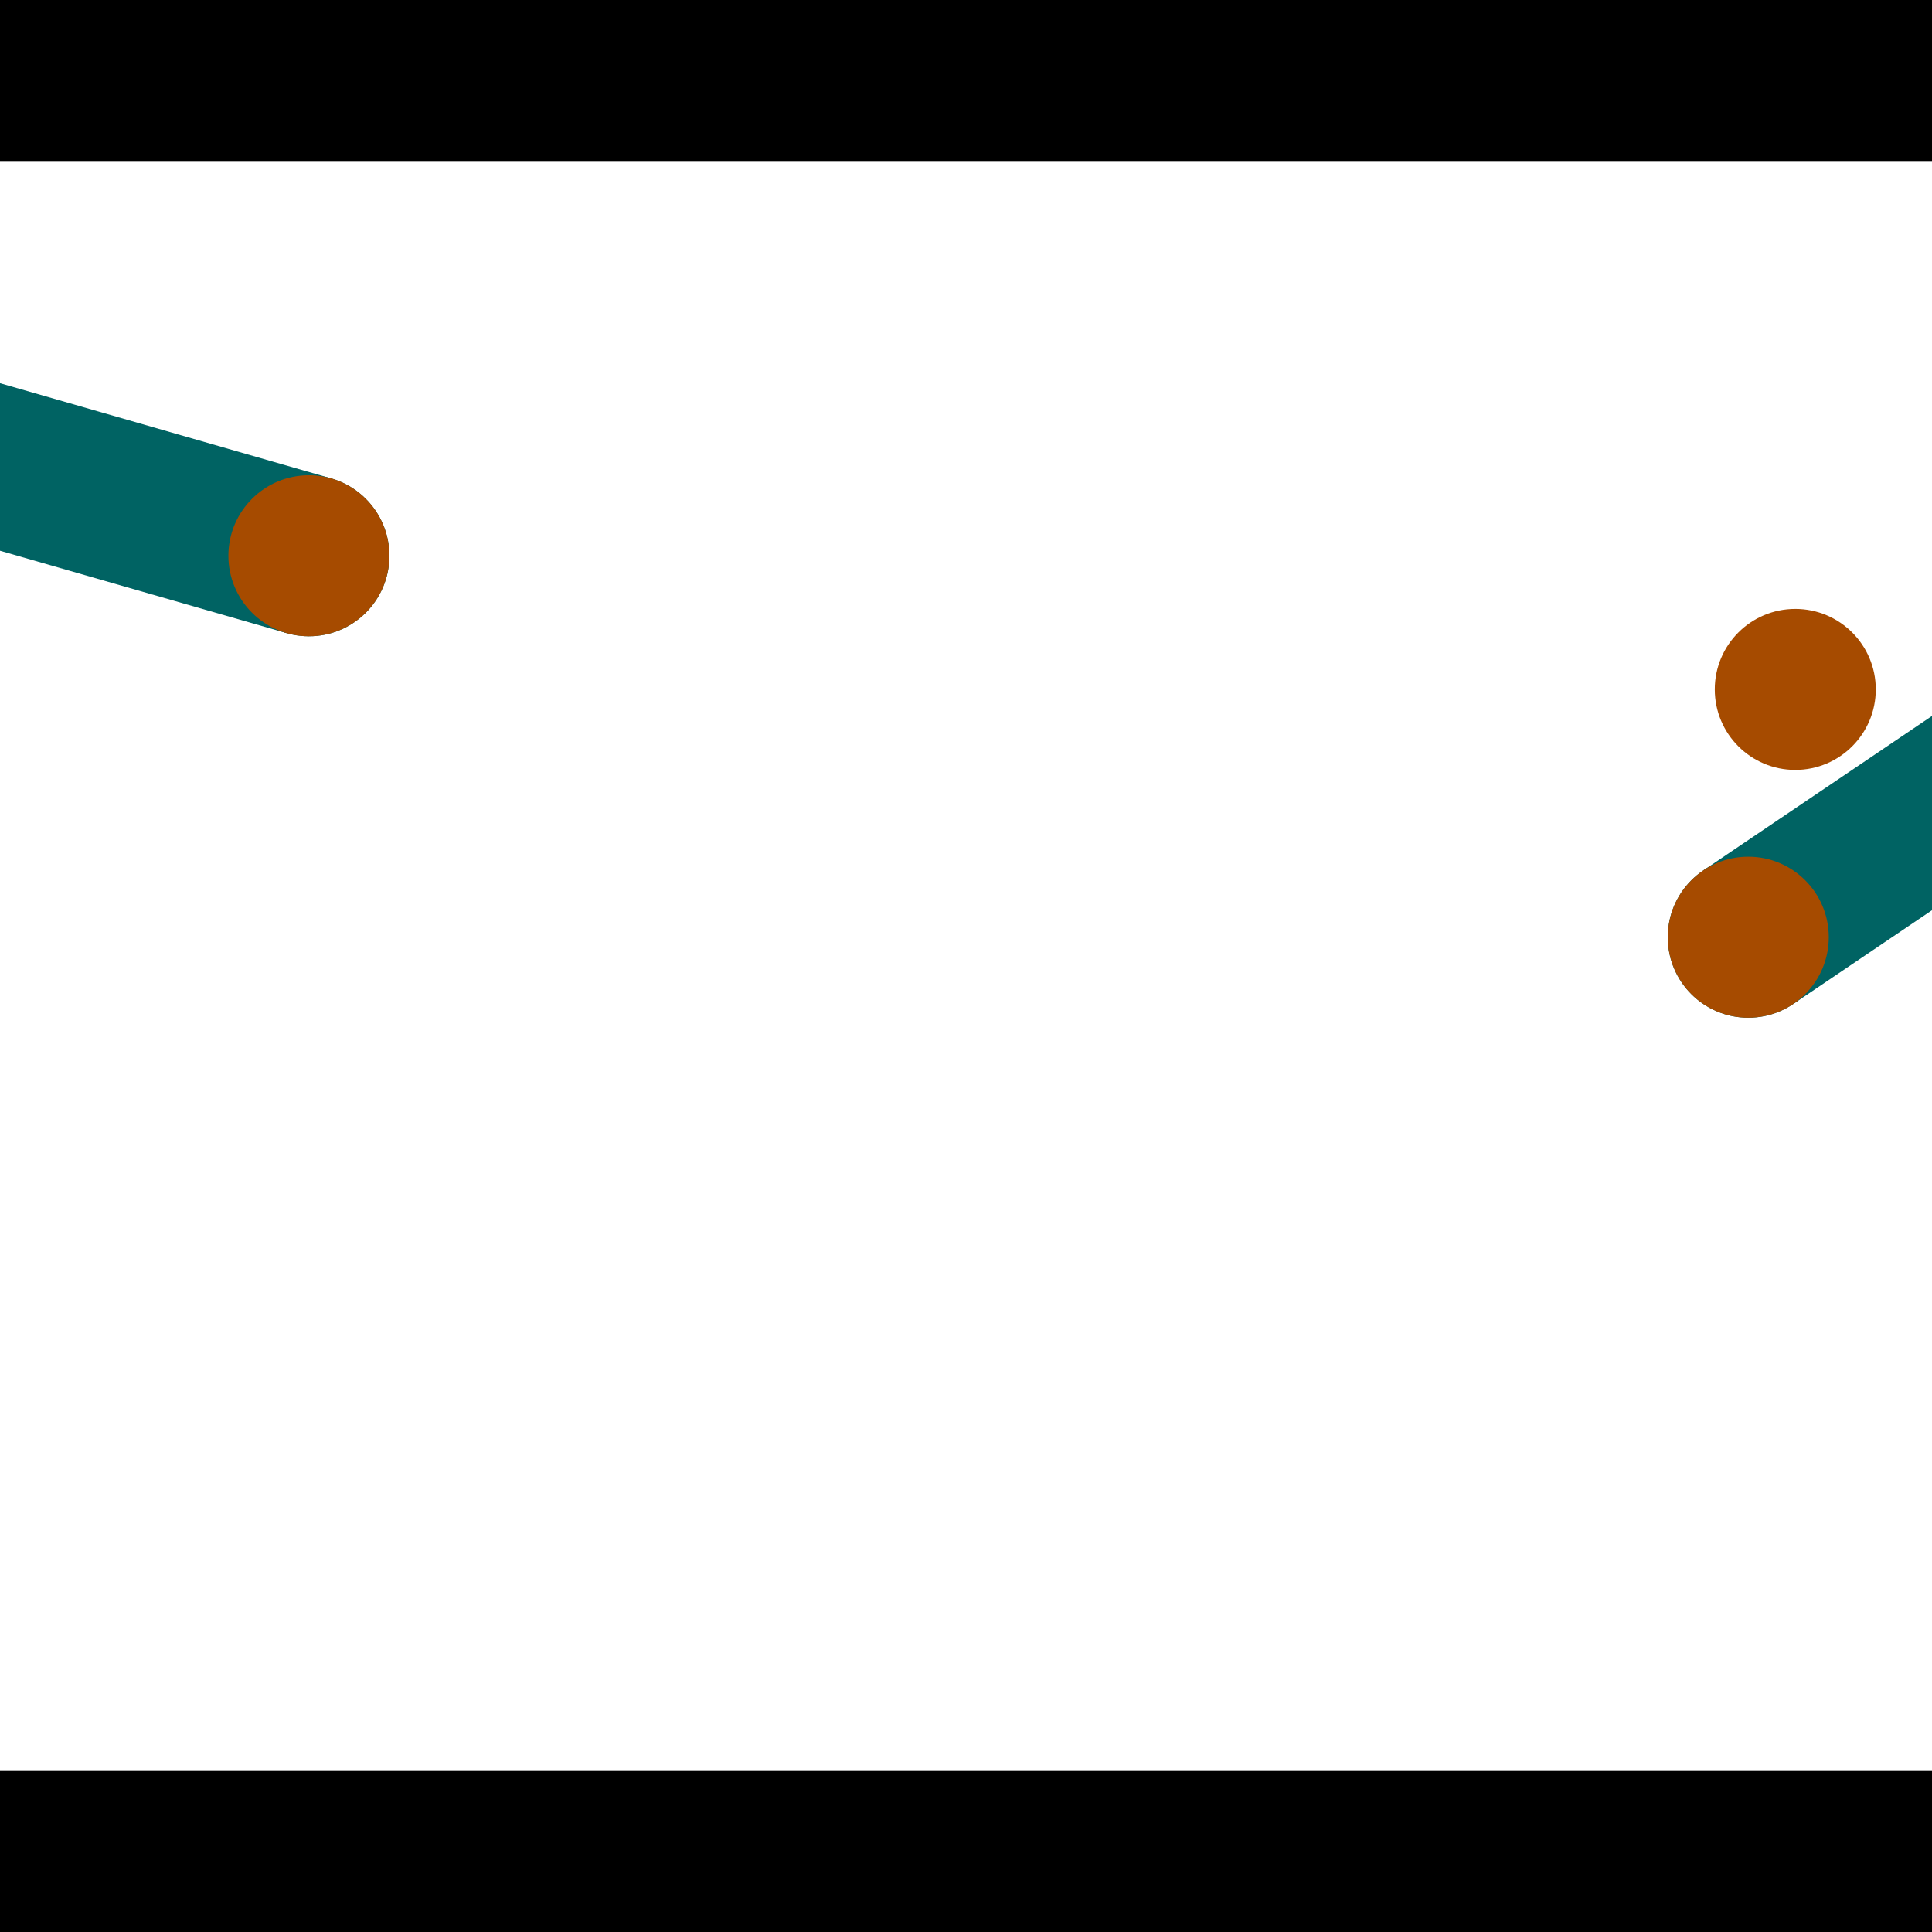 <?xml version="1.0" encoding="utf-8"?> <!-- Generator: Adobe Illustrator 13.0.0, SVG Export Plug-In . SVG Version: 6.00 Build 14948)  --> <svg version="1.2" baseProfile="tiny" id="Layer_1" xmlns="http://www.w3.org/2000/svg" xmlns:xlink="http://www.w3.org/1999/xlink" x="0px" y="0px" width="512px" height="512px" viewBox="0 0 512 512" xml:space="preserve">
<rect x="0" y="0" width="512" height="512" fill="#333333" stroke="none"/>
<polygon points="0,0 512,0 512,512 0,512" style="fill:#ffffff; stroke:#000000;stroke-width:0"/>
<polygon points="-128.666,108.975 -116.881,67.968 87.755,126.778 75.971,167.785" style="fill:#006363; stroke:#000000;stroke-width:0"/>
<circle fill="#006363" stroke="#006363" stroke-width="0" cx="-122.774" cy="88.472" r="21.333"/>
<circle fill="#006363" stroke="#006363" stroke-width="0" cx="81.863" cy="147.281" r="21.333"/>
<polygon points="475.254,266.047 451.37,230.692 628.419,111.085 652.303,146.441" style="fill:#006363; stroke:#000000;stroke-width:0"/>
<circle fill="#006363" stroke="#006363" stroke-width="0" cx="463.312" cy="248.369" r="21.333"/>
<circle fill="#006363" stroke="#006363" stroke-width="0" cx="640.361" cy="128.763" r="21.333"/>
<polygon points="1256,469.333 256,1469.33 -744,469.333" style="fill:#000000; stroke:#000000;stroke-width:0"/>
<polygon points="-744,42.667 256,-957.333 1256,42.667" style="fill:#000000; stroke:#000000;stroke-width:0"/>
<circle fill="#a64b00" stroke="#a64b00" stroke-width="0" cx="-122.774" cy="88.472" r="21.333"/>
<circle fill="#a64b00" stroke="#a64b00" stroke-width="0" cx="81.863" cy="147.281" r="21.333"/>
<circle fill="#a64b00" stroke="#a64b00" stroke-width="0" cx="463.312" cy="248.369" r="21.333"/>
<circle fill="#a64b00" stroke="#a64b00" stroke-width="0" cx="640.361" cy="128.763" r="21.333"/>
<circle fill="#a64b00" stroke="#a64b00" stroke-width="0" cx="475.769" cy="182.698" r="21.333"/>
</svg>
